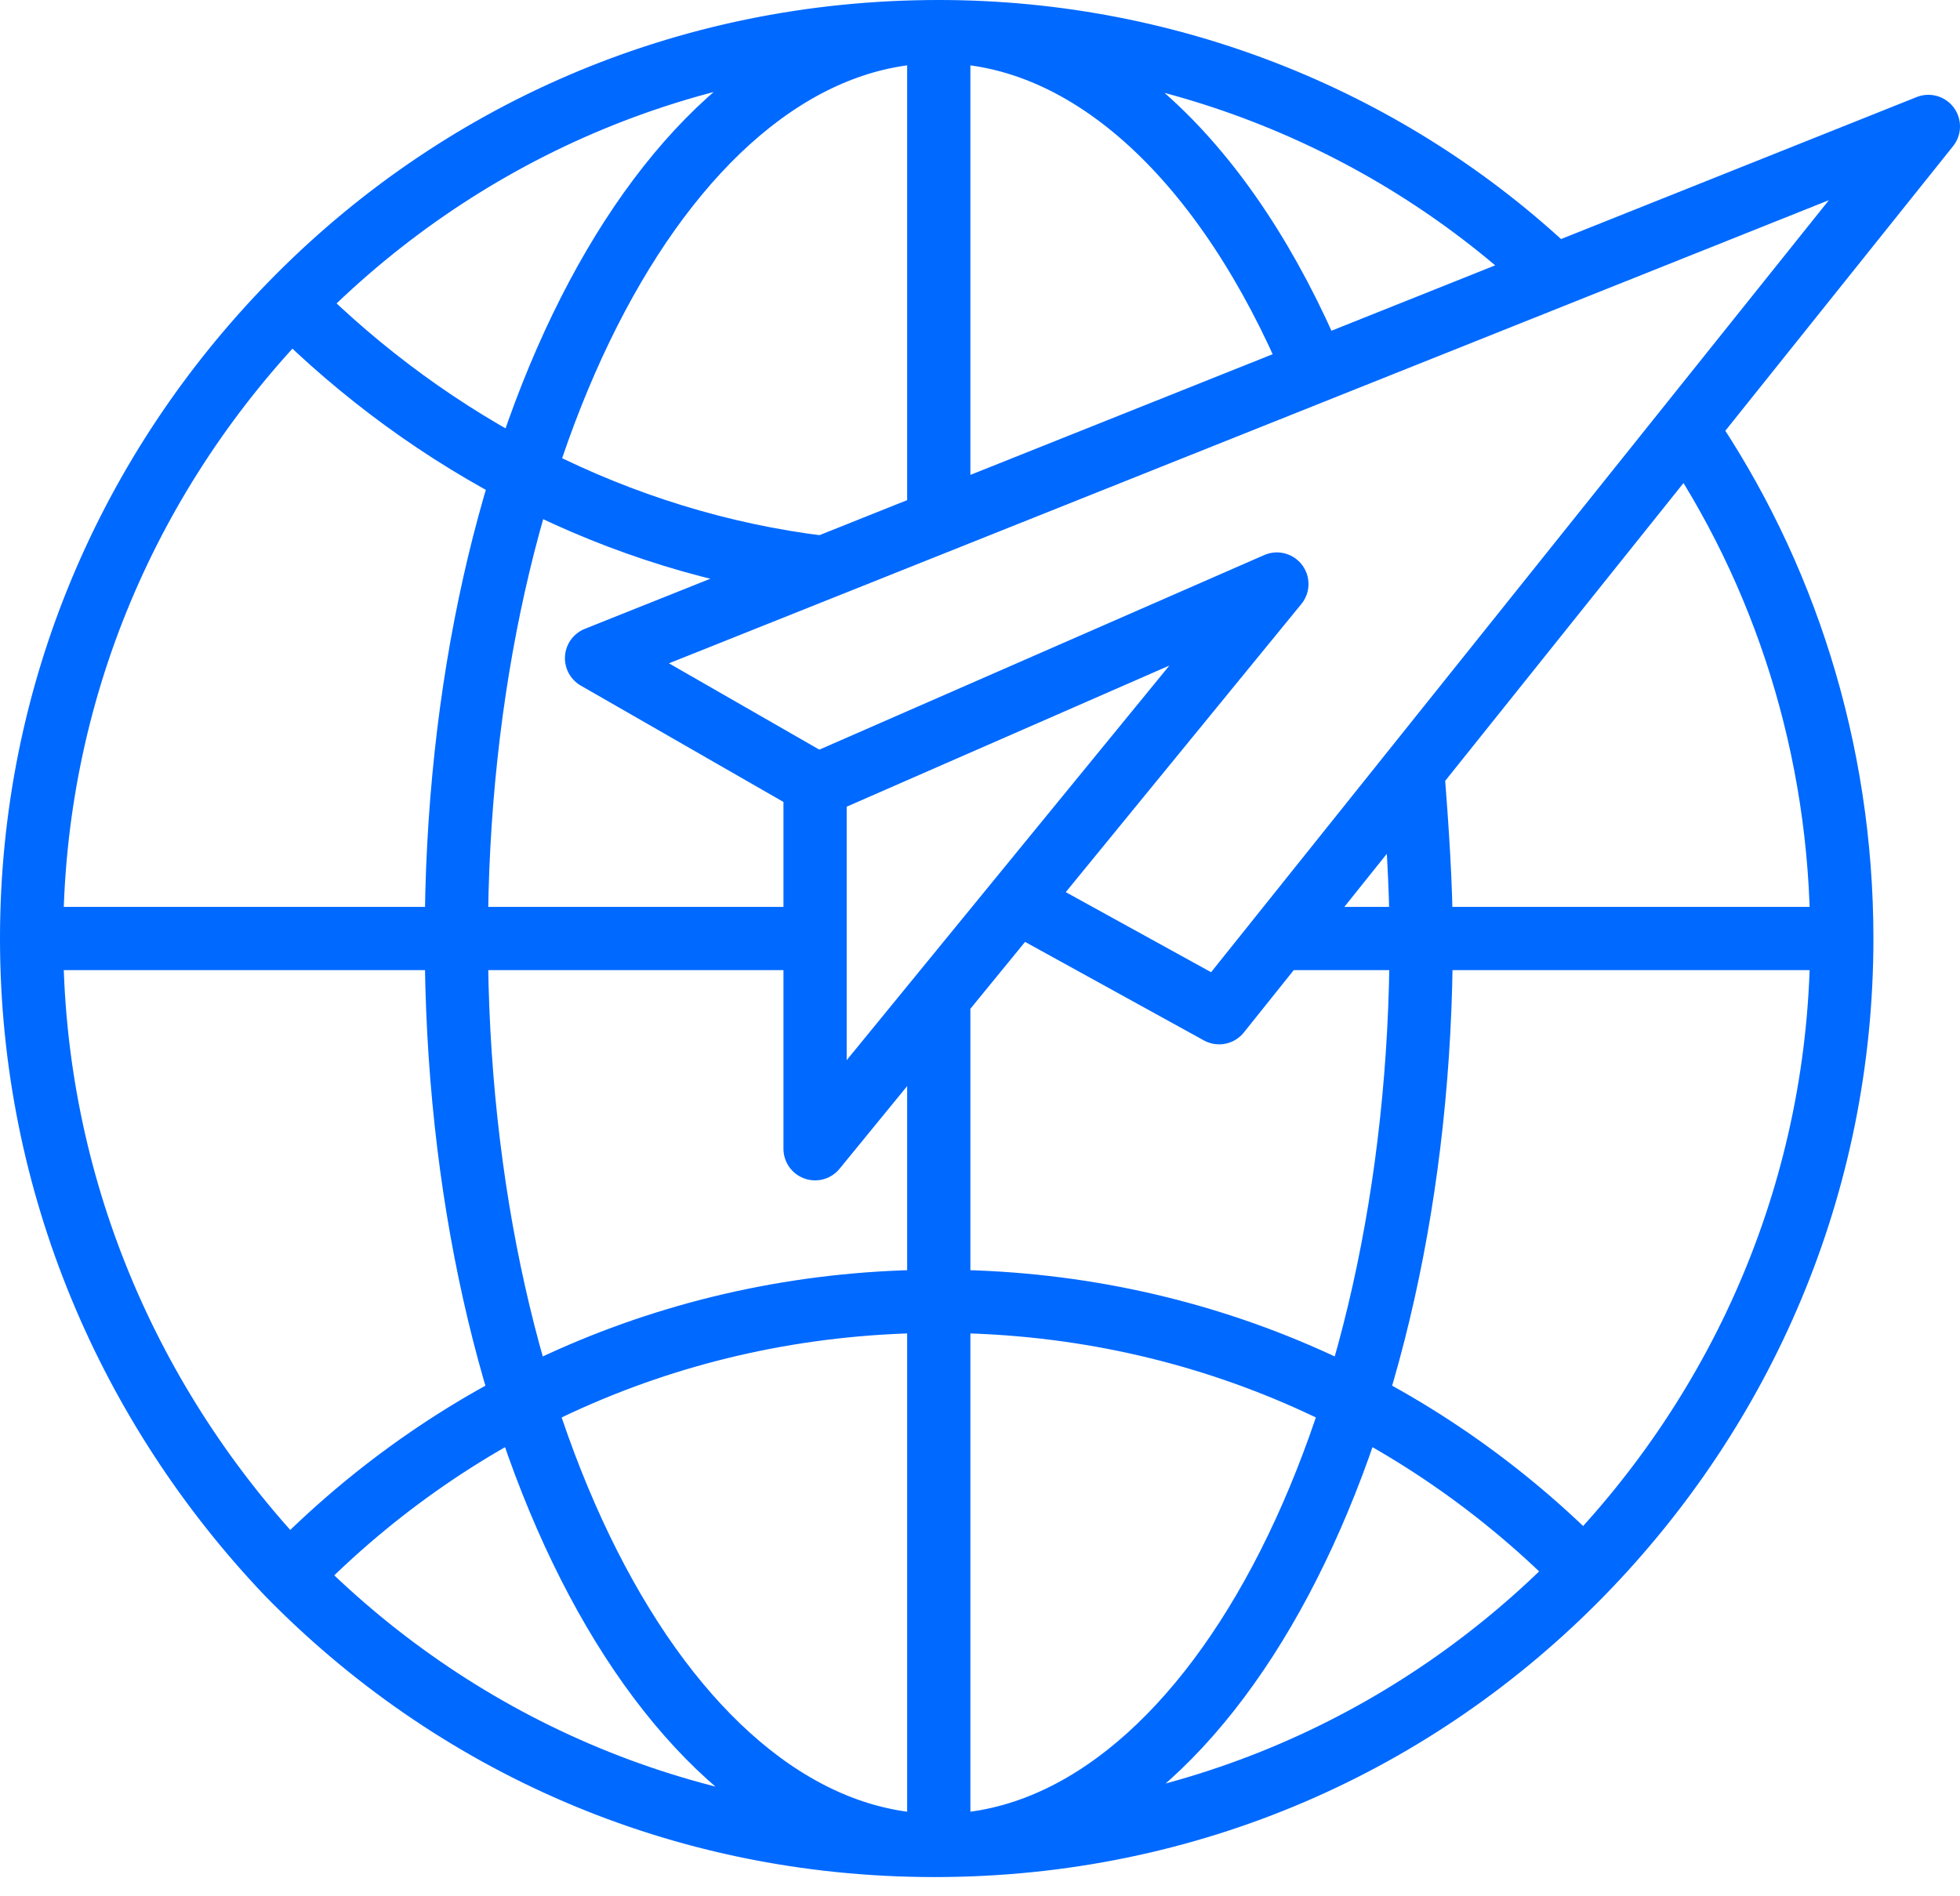 <svg viewBox="0 0 62 60" fill="none" xmlns="http://www.w3.org/2000/svg"><path d="M25.913 24.87L18.87 20.826L61 4L38.565 32.044L32.174 28.522M53.304 13.522C56.435 18.087 58.261 23.696 58.261 29.696M58.261 29.696C58.261 37.522 55.13 44.566 50.044 49.783C44.826 55.131 37.652 58.392 29.565 58.392C21.478 58.392 14.304 55.131 9.087 49.783C4.13 44.566 1 37.522 1 29.696M58.261 29.696H40.391M1 29.696C1 21.87 4.13 14.826 9.217 9.609M1 29.696H25.913M9.217 9.609C14.435 4.261 21.609 1 29.696 1M9.217 9.609C13.652 14.044 19.522 17.174 26.044 17.957M29.696 1C37.13 1 44.044 3.87 49.13 8.696M29.696 1C21.217 1 14.435 13.783 14.435 29.696C14.435 45.609 21.217 58.392 29.696 58.392M29.696 1C34.522 1 38.826 5.174 41.565 11.696M29.696 1V16.522M9.217 49.783C14.435 44.435 21.609 41.174 29.696 41.174C37.783 41.174 44.956 44.435 50.174 49.783M44.696 24.479C44.826 26.174 44.956 28 44.956 29.696C44.956 45.609 38.174 58.392 29.696 58.392M29.696 58.392V31.783M25.783 36.348V24.87L40.391 18.479L25.783 36.348Z" stroke="#0069FF" stroke-width="2" stroke-miterlimit="10" stroke-linejoin="round"></path></svg>